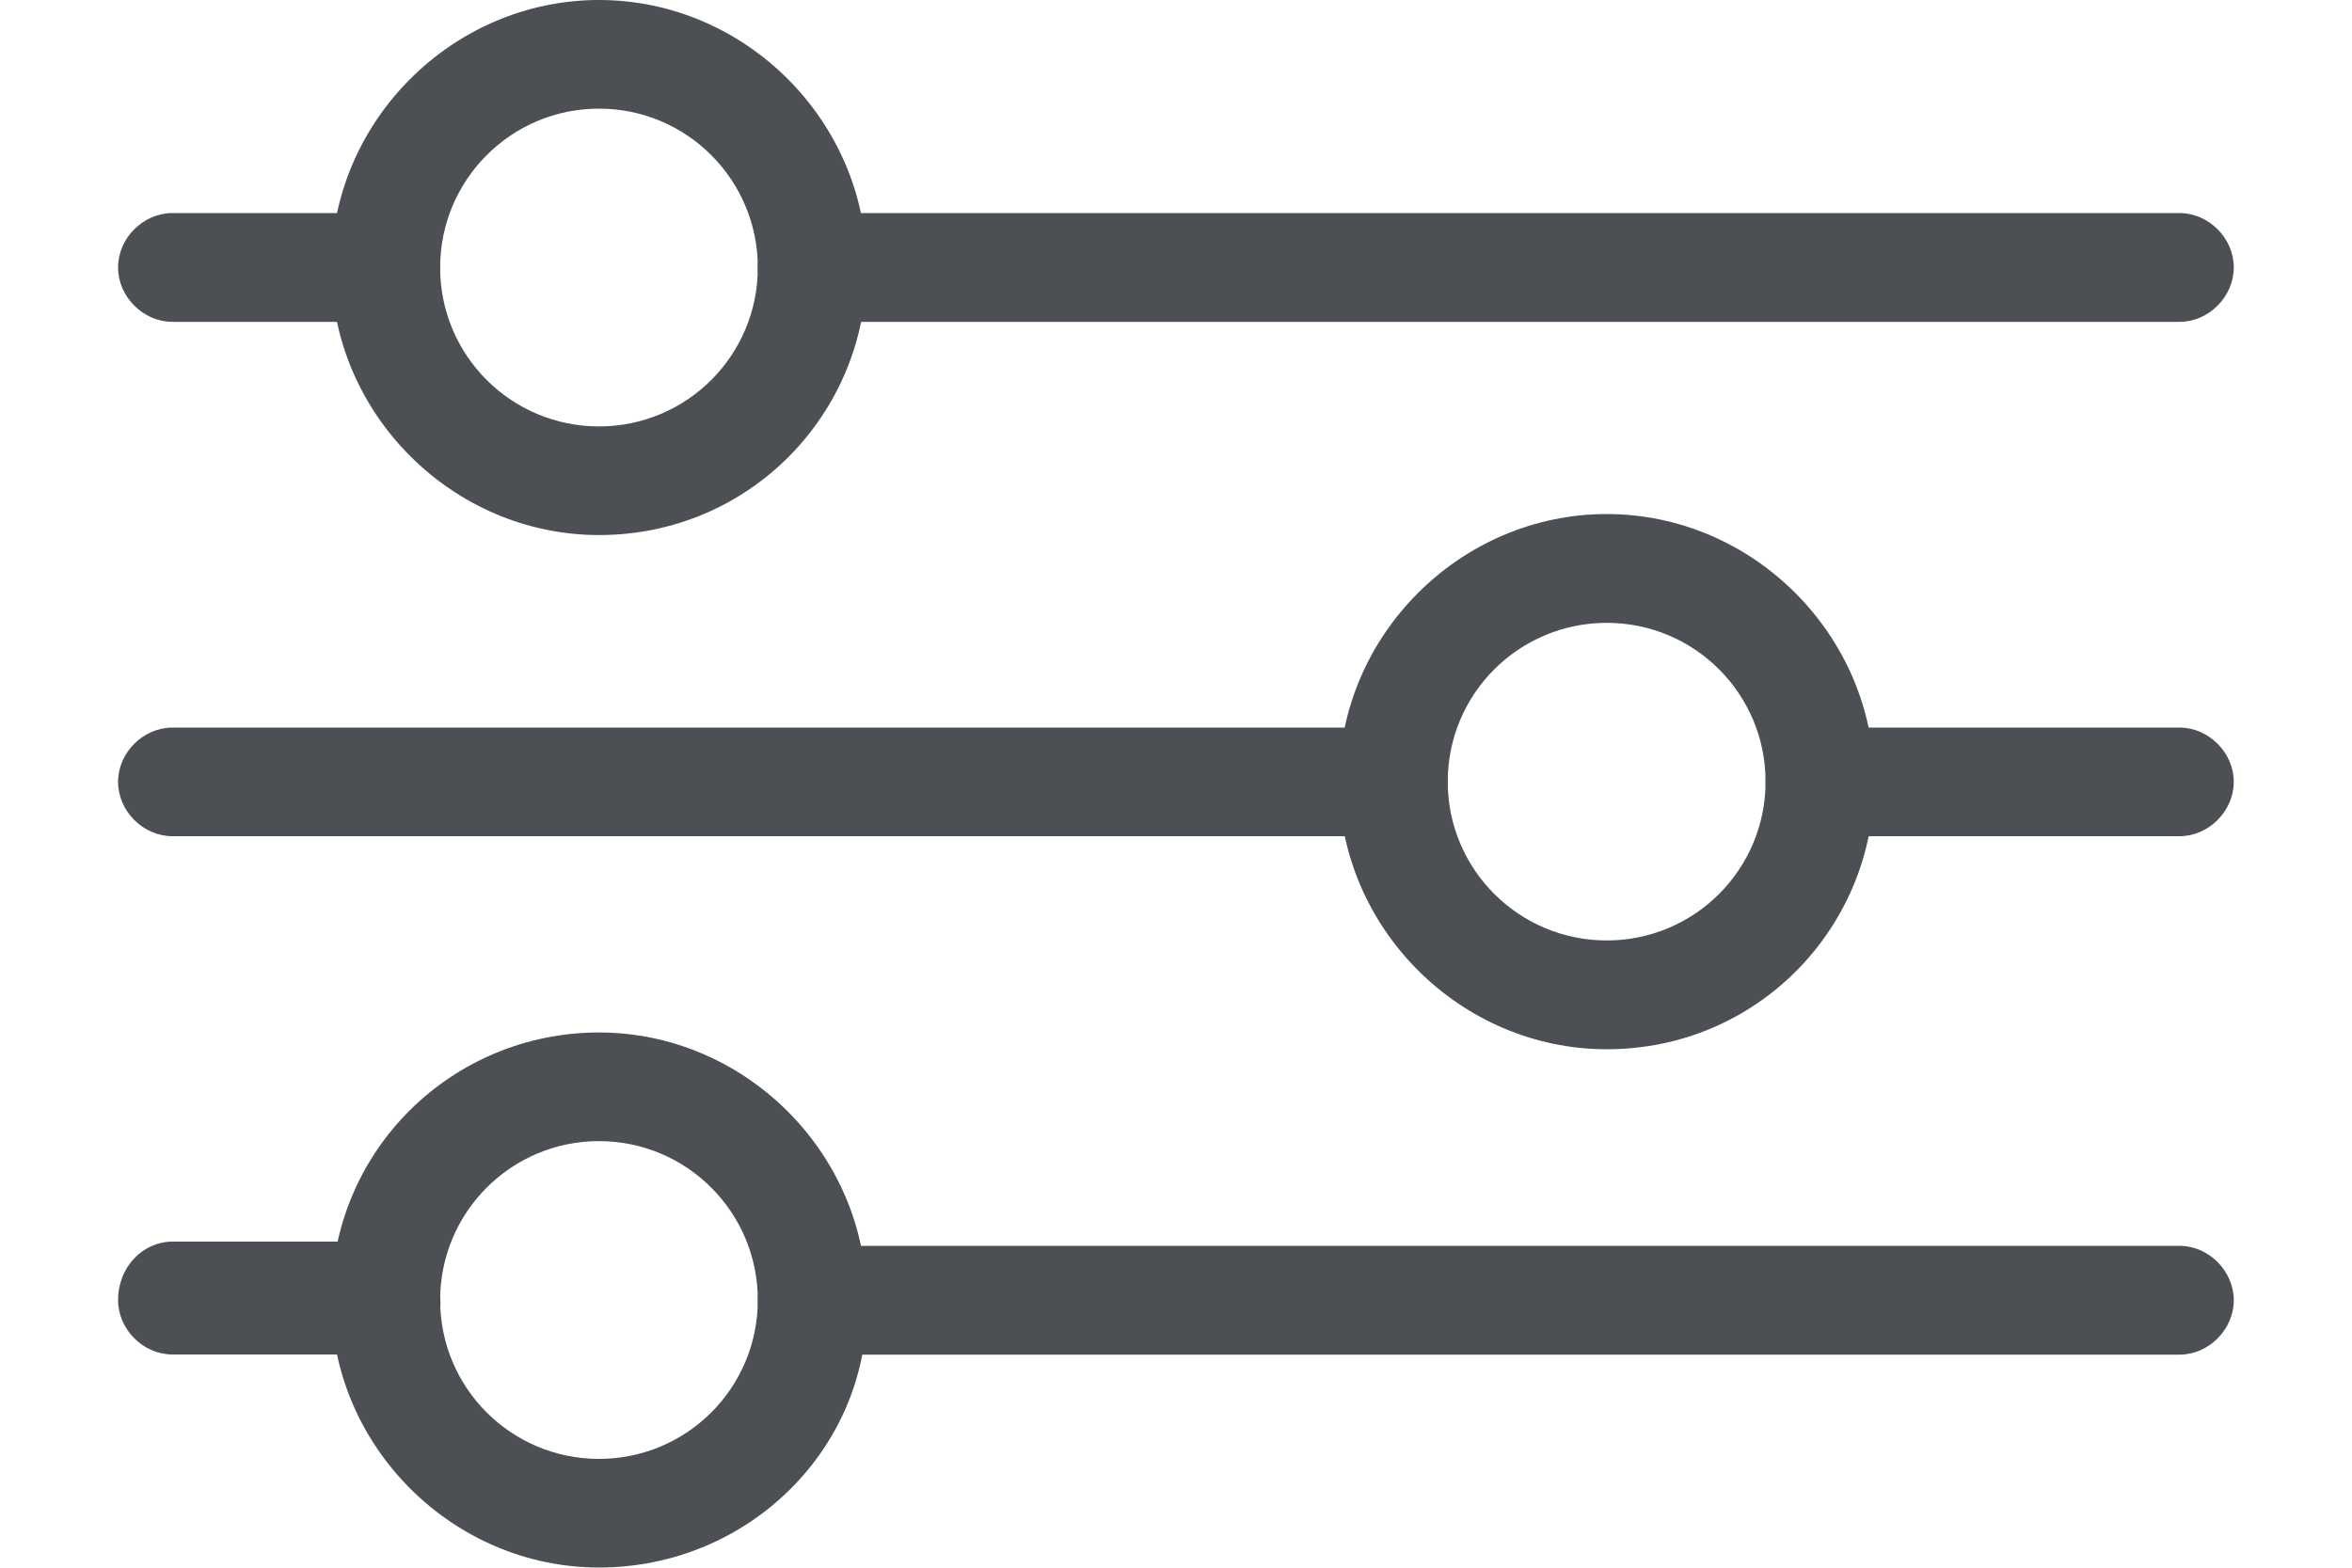 <svg width="15" height="10" viewBox="0 0 15 10" fill="none" xmlns="http://www.w3.org/2000/svg">
<path d="M13.9 2.053H5.18C4.993 2.053 4.833 1.893 4.833 1.706C4.833 1.519 4.993 1.359 5.18 1.359H13.9C14.086 1.359 14.246 1.519 14.246 1.706C14.246 1.893 14.086 2.053 13.9 2.053Z" fill="#4C4F54"/>
<path d="M2.46 2.053H1.1C0.913 2.053 0.753 1.893 0.753 1.706C0.753 1.519 0.913 1.359 1.1 1.359H2.46C2.646 1.359 2.806 1.519 2.806 1.706C2.806 1.893 2.673 2.053 2.46 2.053Z" fill="#4C4F54"/>
<path d="M13.9 5.334H11.606C11.42 5.334 11.26 5.174 11.26 4.987C11.26 4.801 11.42 4.641 11.606 4.641H13.9C14.086 4.641 14.246 4.801 14.246 4.987C14.246 5.174 14.086 5.334 13.9 5.334Z" fill="#4C4F54"/>
<path d="M8.886 5.334H1.1C0.913 5.334 0.753 5.174 0.753 4.987C0.753 4.801 0.913 4.641 1.1 4.641H8.886C9.073 4.641 9.233 4.801 9.233 4.987C9.233 5.174 9.073 5.334 8.886 5.334Z" fill="#4C4F54"/>
<path d="M13.9 8.641H5.18C4.993 8.641 4.833 8.481 4.833 8.294C4.833 8.107 4.993 7.947 5.18 7.947H13.9C14.086 7.947 14.246 8.107 14.246 8.294C14.246 8.481 14.086 8.641 13.9 8.641Z" fill="#4C4F54"/>
<path d="M2.46 8.64H1.1C0.913 8.64 0.753 8.48 0.753 8.293C0.753 8.08 0.913 7.92 1.1 7.92H2.46C2.646 7.92 2.806 8.08 2.806 8.267C2.833 8.48 2.673 8.64 2.46 8.64Z" fill="#4C4F54"/>
<path d="M3.82 3.413C2.887 3.413 2.113 2.64 2.113 1.707C2.113 0.773 2.887 0 3.82 0C4.753 0 5.527 0.773 5.527 1.707C5.527 2.64 4.78 3.413 3.82 3.413ZM3.82 0.693C3.26 0.693 2.807 1.147 2.807 1.707C2.807 2.267 3.26 2.72 3.82 2.72C4.38 2.72 4.833 2.267 4.833 1.707C4.833 1.147 4.38 0.693 3.82 0.693Z" fill="#4C4F54"/>
<path d="M10.247 6.693C9.313 6.693 8.54 5.919 8.54 4.986C8.54 4.053 9.313 3.279 10.247 3.279C11.18 3.279 11.953 4.053 11.953 4.986C11.953 5.919 11.207 6.693 10.247 6.693ZM10.247 3.973C9.687 3.973 9.233 4.426 9.233 4.986C9.233 5.546 9.687 5.999 10.247 5.999C10.807 5.999 11.26 5.546 11.26 4.986C11.26 4.426 10.807 3.973 10.247 3.973Z" fill="#4C4F54"/>
<path d="M3.82 9.999C2.887 9.999 2.113 9.226 2.113 8.293C2.113 7.333 2.887 6.586 3.82 6.586C4.753 6.586 5.527 7.359 5.527 8.293C5.553 9.226 4.78 9.999 3.82 9.999ZM3.82 7.279C3.26 7.279 2.807 7.733 2.807 8.293C2.807 8.853 3.26 9.306 3.82 9.306C4.38 9.306 4.833 8.853 4.833 8.293C4.833 7.733 4.38 7.279 3.82 7.279Z" fill="#4C4F54"/>
</svg>
